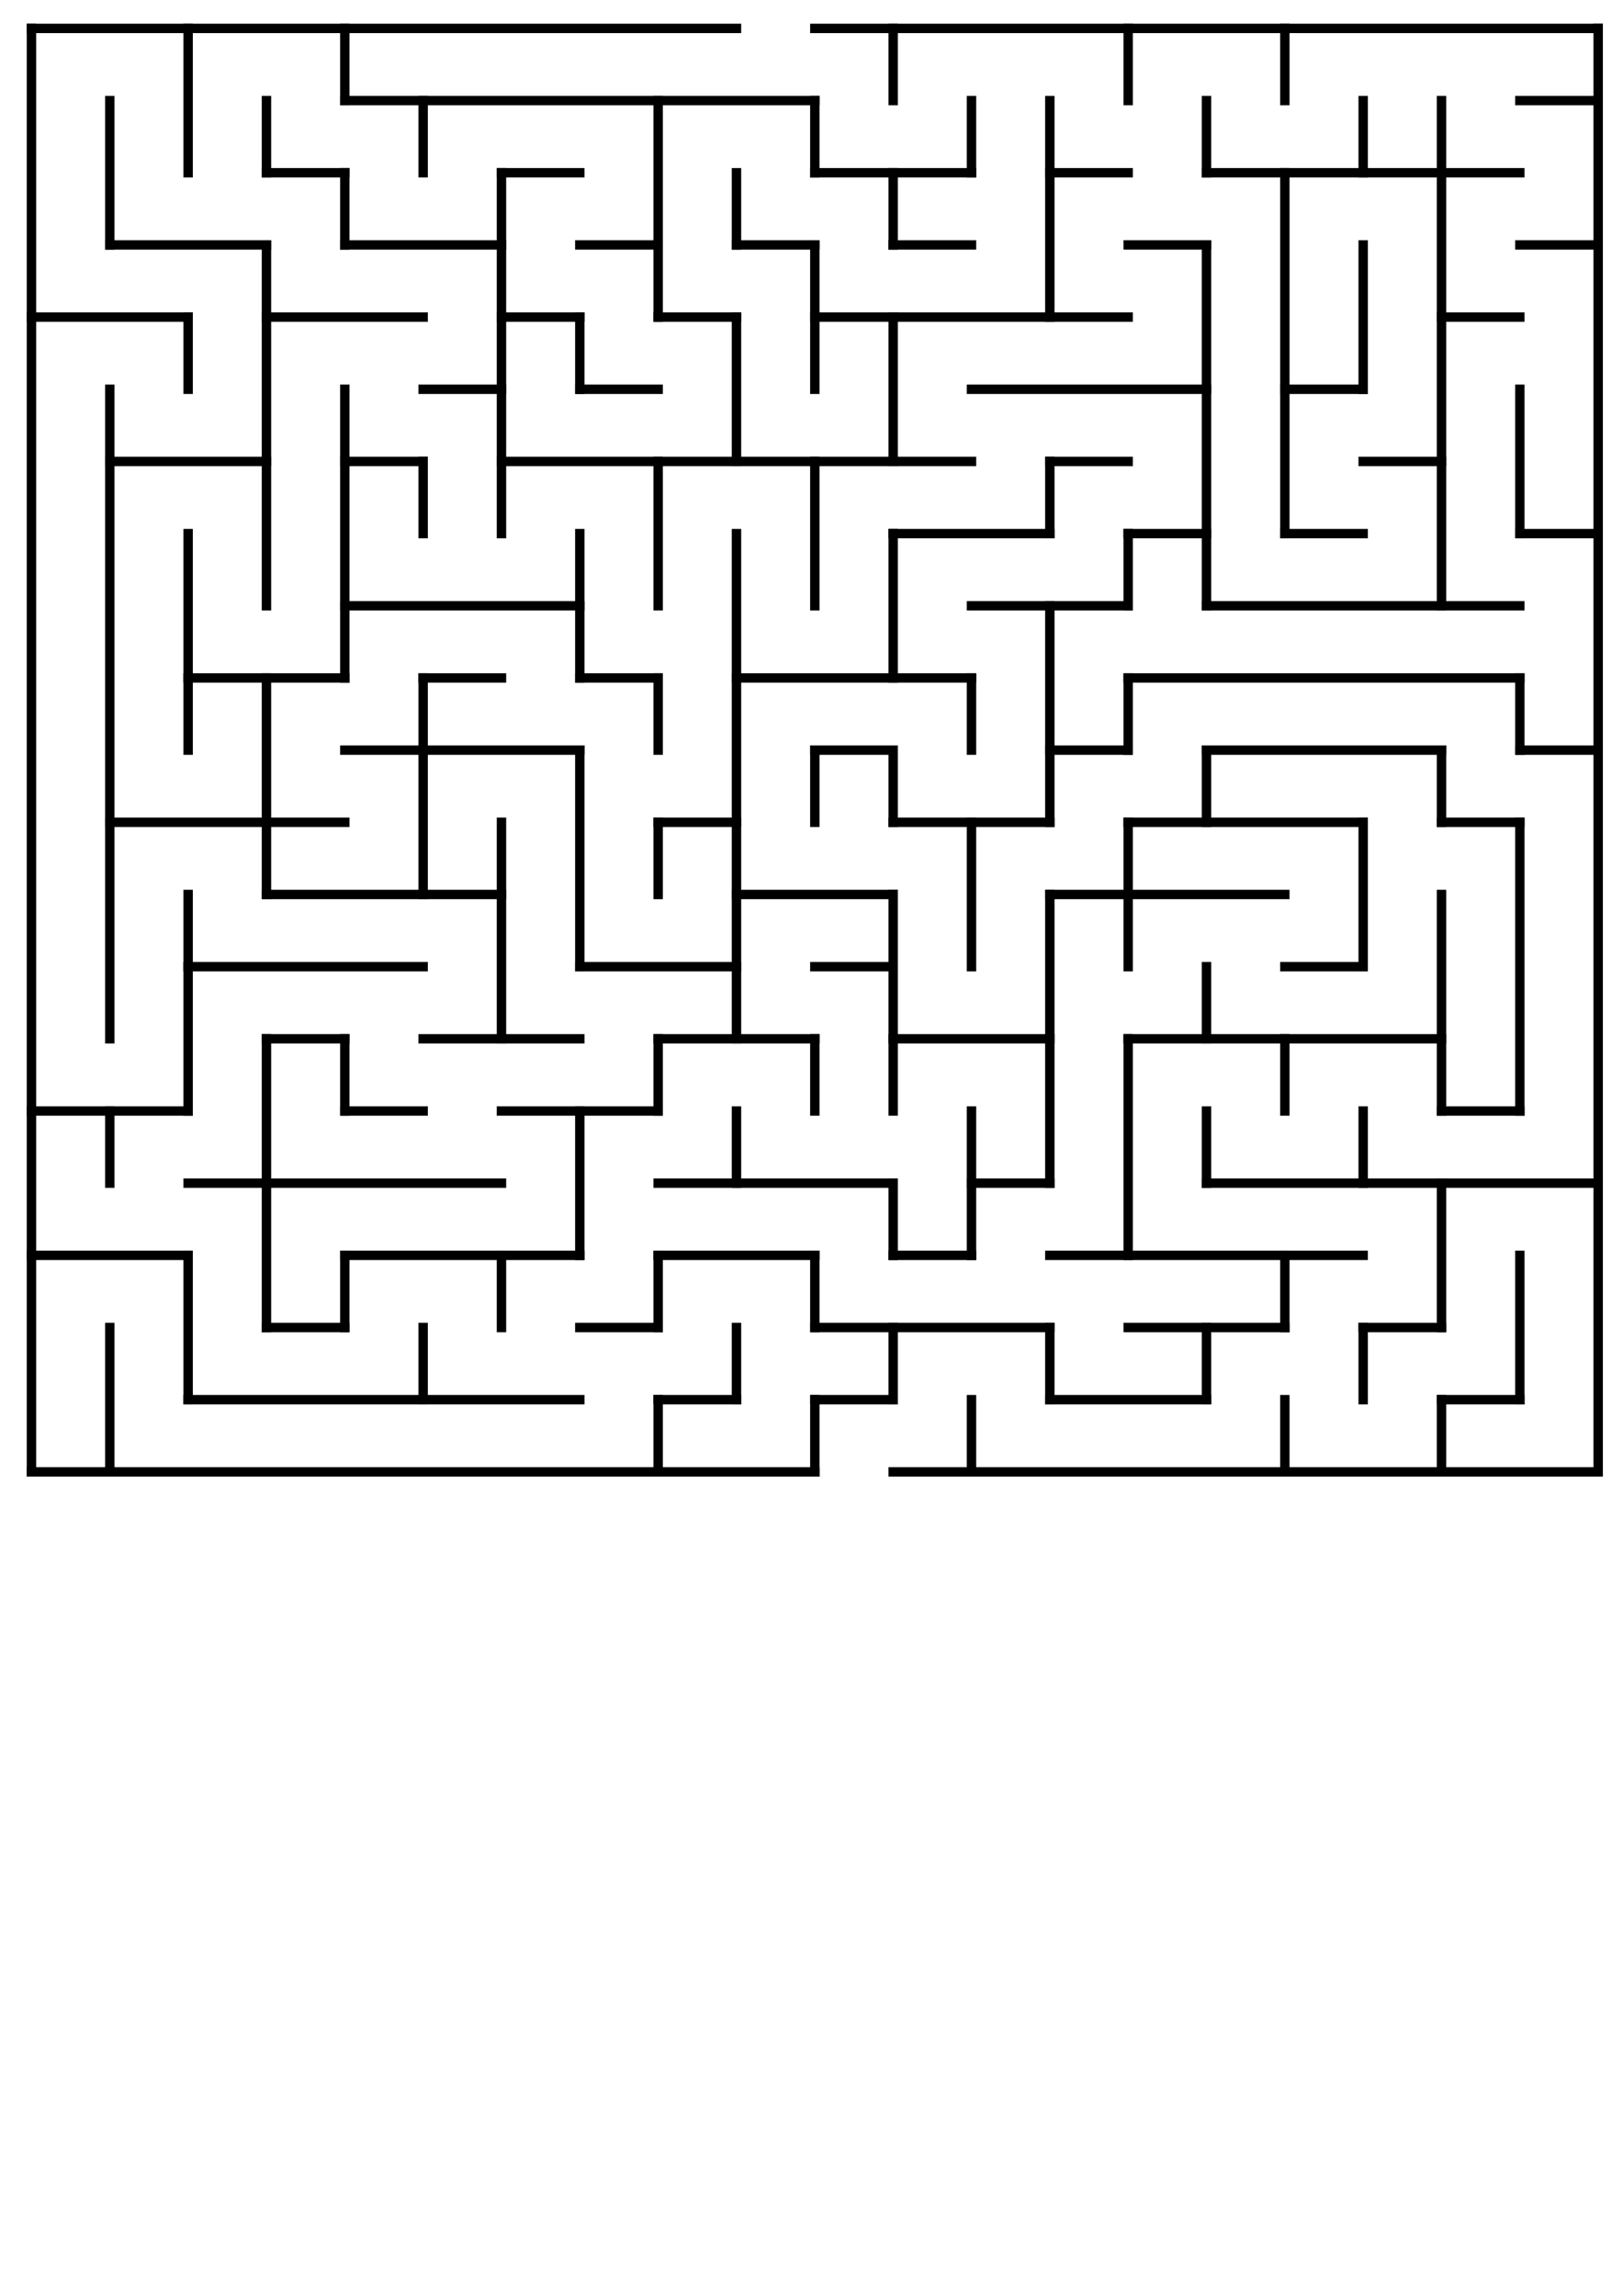 <?xml version="1.0" encoding="UTF-8" standalone="no"?>
<!-- Created with Inkscape (http://www.inkscape.org/) -->

<svg
   width="210mm"
   height="297mm"
   viewBox="0 0 210 297"
   version="1.1"
   id="svg5"
   inkscape:version="1.1.2 (0a00cf5339, 2022-02-04)"
   sodipodi:docname="maze1.svg"
   xmlns:inkscape="http://www.inkscape.org/namespaces/inkscape"
   xmlns:sodipodi="http://sodipodi.sourceforge.net/DTD/sodipodi-0.dtd"
   xmlns="http://www.w3.org/2000/svg"
   xmlns:svg="http://www.w3.org/2000/svg">
  <sodipodi:namedview
     id="namedview7"
     pagecolor="#ffffff"
     bordercolor="#666666"
     borderopacity="1.0"
     inkscape:pageshadow="2"
     inkscape:pageopacity="0.0"
     inkscape:pagecheckerboard="0"
     inkscape:document-units="mm"
     showgrid="false"
     inkscape:zoom="0.75187991"
     inkscape:cx="452.86487"
     inkscape:cy="593.84483"
     inkscape:window-width="1858"
     inkscape:window-height="1016"
     inkscape:window-x="1982"
     inkscape:window-y="27"
     inkscape:window-maximized="1"
     inkscape:current-layer="g405"
     inkscape:snap-object-midpoints="true" />
  <defs
     id="defs2" />
  <g
     inkscape:label="Layer 1"
     inkscape:groupmode="layer"
     id="layer1">
    <g
       fill="none"
       stroke="#000000"
       stroke-width="2"
       stroke-linecap="square"
       id="g405"
       transform="matrix(0.265,0,0,0.265,48.711,75.316)">
      <line
         x1="-168.456"
         y1="-270.343"
         x2="175.783"
         y2="-270.343"
         id="line29"
         style="stroke-width:4.589" />
      <line
         x1="214.032"
         y1="-270.343"
         x2="596.519"
         y2="-270.343"
         id="line31"
         style="stroke-width:4.589" />
      <line
         x1="-15.461"
         y1="-235.11"
         x2="214.032"
         y2="-235.11"
         id="line33"
         style="stroke-width:4.589" />
      <line
         x1="558.27"
         y1="-235.11"
         x2="596.519"
         y2="-235.11"
         id="line35"
         style="stroke-width:4.589" />
      <line
         x1="-53.71"
         y1="-199.878"
         x2="-15.461"
         y2="-199.878"
         id="line37"
         style="stroke-width:4.589" />
      <line
         x1="61.036"
         y1="-199.878"
         x2="99.285"
         y2="-199.878"
         id="line39"
         style="stroke-width:4.589" />
      <line
         x1="214.032"
         y1="-199.878"
         x2="290.529"
         y2="-199.878"
         id="line41"
         style="stroke-width:4.589" />
      <line
         x1="328.778"
         y1="-199.878"
         x2="367.027"
         y2="-199.878"
         id="line43"
         style="stroke-width:4.589" />
      <line
         x1="405.275"
         y1="-199.878"
         x2="558.27"
         y2="-199.878"
         id="line45"
         style="stroke-width:4.589" />
      <line
         x1="-130.207"
         y1="-164.645"
         x2="-53.71"
         y2="-164.645"
         id="line47"
         style="stroke-width:4.589" />
      <line
         x1="-15.461"
         y1="-164.645"
         x2="61.036"
         y2="-164.645"
         id="line49"
         style="stroke-width:4.589" />
      <line
         x1="99.285"
         y1="-164.645"
         x2="137.534"
         y2="-164.645"
         id="line51"
         style="stroke-width:4.589" />
      <line
         x1="175.783"
         y1="-164.645"
         x2="214.032"
         y2="-164.645"
         id="line53"
         style="stroke-width:4.589" />
      <line
         x1="252.28"
         y1="-164.645"
         x2="290.529"
         y2="-164.645"
         id="line55"
         style="stroke-width:4.589" />
      <line
         x1="367.027"
         y1="-164.645"
         x2="405.275"
         y2="-164.645"
         id="line57"
         style="stroke-width:4.589" />
      <line
         x1="558.27"
         y1="-164.645"
         x2="596.519"
         y2="-164.645"
         id="line59"
         style="stroke-width:4.589" />
      <line
         x1="-168.456"
         y1="-129.412"
         x2="-91.959"
         y2="-129.412"
         id="line61"
         style="stroke-width:4.589" />
      <line
         x1="-53.71"
         y1="-129.412"
         x2="22.788"
         y2="-129.412"
         id="line63"
         style="stroke-width:4.589" />
      <line
         x1="61.036"
         y1="-129.412"
         x2="99.285"
         y2="-129.412"
         id="line65"
         style="stroke-width:4.589" />
      <line
         x1="137.534"
         y1="-129.412"
         x2="175.783"
         y2="-129.412"
         id="line67"
         style="stroke-width:4.589" />
      <line
         x1="214.032"
         y1="-129.412"
         x2="367.027"
         y2="-129.412"
         id="line69"
         style="stroke-width:4.589" />
      <line
         x1="520.022"
         y1="-129.412"
         x2="558.27"
         y2="-129.412"
         id="line71"
         style="stroke-width:4.589" />
      <line
         x1="22.788"
         y1="-94.179"
         x2="61.036"
         y2="-94.179"
         id="line73"
         style="stroke-width:4.589" />
      <line
         x1="99.285"
         y1="-94.179"
         x2="137.534"
         y2="-94.179"
         id="line75"
         style="stroke-width:4.589" />
      <line
         x1="290.529"
         y1="-94.179"
         x2="405.275"
         y2="-94.179"
         id="line77"
         style="stroke-width:4.589" />
      <line
         x1="443.524"
         y1="-94.179"
         x2="481.773"
         y2="-94.179"
         id="line79"
         style="stroke-width:4.589" />
      <line
         x1="-130.207"
         y1="-58.947"
         x2="-53.71"
         y2="-58.947"
         id="line81"
         style="stroke-width:4.589" />
      <line
         x1="-15.461"
         y1="-58.947"
         x2="22.788"
         y2="-58.947"
         id="line83"
         style="stroke-width:4.589" />
      <line
         x1="61.036"
         y1="-58.947"
         x2="290.529"
         y2="-58.947"
         id="line85"
         style="stroke-width:4.589" />
      <line
         x1="328.778"
         y1="-58.947"
         x2="367.027"
         y2="-58.947"
         id="line87"
         style="stroke-width:4.589" />
      <line
         x1="481.773"
         y1="-58.947"
         x2="520.022"
         y2="-58.947"
         id="line89"
         style="stroke-width:4.589" />
      <line
         x1="252.28"
         y1="-23.714"
         x2="328.778"
         y2="-23.714"
         id="line91"
         style="stroke-width:4.589" />
      <line
         x1="367.027"
         y1="-23.714"
         x2="405.275"
         y2="-23.714"
         id="line93"
         style="stroke-width:4.589" />
      <line
         x1="443.524"
         y1="-23.714"
         x2="481.773"
         y2="-23.714"
         id="line95"
         style="stroke-width:4.589" />
      <line
         x1="558.27"
         y1="-23.714"
         x2="596.519"
         y2="-23.714"
         id="line97"
         style="stroke-width:4.589" />
      <line
         x1="-15.461"
         y1="11.519"
         x2="99.285"
         y2="11.519"
         id="line99"
         style="stroke-width:4.589" />
      <line
         x1="290.529"
         y1="11.519"
         x2="367.027"
         y2="11.519"
         id="line101"
         style="stroke-width:4.589" />
      <line
         x1="405.275"
         y1="11.519"
         x2="558.27"
         y2="11.519"
         id="line103"
         style="stroke-width:4.589" />
      <line
         x1="-91.959"
         y1="46.752"
         x2="-15.461"
         y2="46.752"
         id="line105"
         style="stroke-width:4.589" />
      <line
         x1="22.788"
         y1="46.752"
         x2="61.036"
         y2="46.752"
         id="line107"
         style="stroke-width:4.589" />
      <line
         x1="99.285"
         y1="46.752"
         x2="137.534"
         y2="46.752"
         id="line109"
         style="stroke-width:4.589" />
      <line
         x1="175.783"
         y1="46.752"
         x2="290.529"
         y2="46.752"
         id="line111"
         style="stroke-width:4.589" />
      <line
         x1="367.027"
         y1="46.752"
         x2="558.27"
         y2="46.752"
         id="line113"
         style="stroke-width:4.589" />
      <line
         x1="-15.461"
         y1="81.984"
         x2="99.285"
         y2="81.984"
         id="line115"
         style="stroke-width:4.589" />
      <line
         x1="214.032"
         y1="81.984"
         x2="252.28"
         y2="81.984"
         id="line117"
         style="stroke-width:4.589" />
      <line
         x1="328.778"
         y1="81.984"
         x2="367.027"
         y2="81.984"
         id="line119"
         style="stroke-width:4.589" />
      <line
         x1="405.275"
         y1="81.984"
         x2="520.022"
         y2="81.984"
         id="line121"
         style="stroke-width:4.589" />
      <line
         x1="558.27"
         y1="81.984"
         x2="596.519"
         y2="81.984"
         id="line123"
         style="stroke-width:4.589" />
      <line
         x1="-130.207"
         y1="117.217"
         x2="-15.461"
         y2="117.217"
         id="line125"
         style="stroke-width:4.589" />
      <line
         x1="137.534"
         y1="117.217"
         x2="175.783"
         y2="117.217"
         id="line127"
         style="stroke-width:4.589" />
      <line
         x1="252.28"
         y1="117.217"
         x2="328.778"
         y2="117.217"
         id="line129"
         style="stroke-width:4.589" />
      <line
         x1="367.027"
         y1="117.217"
         x2="481.773"
         y2="117.217"
         id="line131"
         style="stroke-width:4.589" />
      <line
         x1="520.022"
         y1="117.217"
         x2="558.27"
         y2="117.217"
         id="line133"
         style="stroke-width:4.589" />
      <line
         x1="-53.71"
         y1="152.45"
         x2="61.036"
         y2="152.45"
         id="line135"
         style="stroke-width:4.589" />
      <line
         x1="175.783"
         y1="152.45"
         x2="252.28"
         y2="152.45"
         id="line137"
         style="stroke-width:4.589" />
      <line
         x1="328.778"
         y1="152.45"
         x2="443.524"
         y2="152.45"
         id="line139"
         style="stroke-width:4.589" />
      <line
         x1="-91.959"
         y1="187.683"
         x2="22.788"
         y2="187.683"
         id="line141"
         style="stroke-width:4.589" />
      <line
         x1="99.285"
         y1="187.683"
         x2="175.783"
         y2="187.683"
         id="line143"
         style="stroke-width:4.589" />
      <line
         x1="214.032"
         y1="187.683"
         x2="252.28"
         y2="187.683"
         id="line145"
         style="stroke-width:4.589" />
      <line
         x1="443.524"
         y1="187.683"
         x2="481.773"
         y2="187.683"
         id="line147"
         style="stroke-width:4.589" />
      <line
         x1="-53.71"
         y1="222.915"
         x2="-15.461"
         y2="222.915"
         id="line149"
         style="stroke-width:4.589" />
      <line
         x1="22.788"
         y1="222.915"
         x2="99.285"
         y2="222.915"
         id="line151"
         style="stroke-width:4.589" />
      <line
         x1="137.534"
         y1="222.915"
         x2="214.032"
         y2="222.915"
         id="line153"
         style="stroke-width:4.589" />
      <line
         x1="252.28"
         y1="222.915"
         x2="328.778"
         y2="222.915"
         id="line155"
         style="stroke-width:4.589" />
      <line
         x1="367.027"
         y1="222.915"
         x2="520.022"
         y2="222.915"
         id="line157"
         style="stroke-width:4.589" />
      <line
         x1="-168.456"
         y1="258.148"
         x2="-91.959"
         y2="258.148"
         id="line159"
         style="stroke-width:4.589" />
      <line
         x1="-15.461"
         y1="258.148"
         x2="22.788"
         y2="258.148"
         id="line161"
         style="stroke-width:4.589" />
      <line
         x1="61.036"
         y1="258.148"
         x2="137.534"
         y2="258.148"
         id="line163"
         style="stroke-width:4.589" />
      <line
         x1="520.022"
         y1="258.148"
         x2="558.27"
         y2="258.148"
         id="line165"
         style="stroke-width:4.589" />
      <line
         x1="-91.959"
         y1="293.381"
         x2="61.036"
         y2="293.381"
         id="line167"
         style="stroke-width:4.589" />
      <line
         x1="137.534"
         y1="293.381"
         x2="252.28"
         y2="293.381"
         id="line169"
         style="stroke-width:4.589" />
      <line
         x1="290.529"
         y1="293.381"
         x2="328.778"
         y2="293.381"
         id="line171"
         style="stroke-width:4.589" />
      <line
         x1="405.275"
         y1="293.381"
         x2="596.519"
         y2="293.381"
         id="line173"
         style="stroke-width:4.589" />
      <line
         x1="-168.456"
         y1="328.614"
         x2="-91.959"
         y2="328.614"
         id="line175"
         style="stroke-width:4.589" />
      <line
         x1="-15.461"
         y1="328.614"
         x2="99.285"
         y2="328.614"
         id="line177"
         style="stroke-width:4.589" />
      <line
         x1="137.534"
         y1="328.614"
         x2="214.032"
         y2="328.614"
         id="line179"
         style="stroke-width:4.589" />
      <line
         x1="252.28"
         y1="328.614"
         x2="290.529"
         y2="328.614"
         id="line181"
         style="stroke-width:4.589" />
      <line
         x1="328.778"
         y1="328.614"
         x2="481.773"
         y2="328.614"
         id="line183"
         style="stroke-width:4.589" />
      <line
         x1="-53.71"
         y1="363.846"
         x2="-15.461"
         y2="363.846"
         id="line185"
         style="stroke-width:4.589" />
      <line
         x1="99.285"
         y1="363.846"
         x2="137.534"
         y2="363.846"
         id="line187"
         style="stroke-width:4.589" />
      <line
         x1="214.032"
         y1="363.846"
         x2="328.778"
         y2="363.846"
         id="line189"
         style="stroke-width:4.589" />
      <line
         x1="367.027"
         y1="363.846"
         x2="443.524"
         y2="363.846"
         id="line191"
         style="stroke-width:4.589" />
      <line
         x1="481.773"
         y1="363.846"
         x2="520.022"
         y2="363.846"
         id="line193"
         style="stroke-width:4.589" />
      <line
         x1="-91.959"
         y1="399.079"
         x2="99.285"
         y2="399.079"
         id="line195"
         style="stroke-width:4.589" />
      <line
         x1="137.534"
         y1="399.079"
         x2="175.783"
         y2="399.079"
         id="line197"
         style="stroke-width:4.589" />
      <line
         x1="214.032"
         y1="399.079"
         x2="252.28"
         y2="399.079"
         id="line199"
         style="stroke-width:4.589" />
      <line
         x1="328.778"
         y1="399.079"
         x2="405.275"
         y2="399.079"
         id="line201"
         style="stroke-width:4.589" />
      <line
         x1="520.022"
         y1="399.079"
         x2="558.27"
         y2="399.079"
         id="line203"
         style="stroke-width:4.589" />
      <line
         x1="-168.456"
         y1="434.312"
         x2="214.032"
         y2="434.312"
         id="line205"
         style="stroke-width:4.589" />
      <line
         x1="252.28"
         y1="434.312"
         x2="596.519"
         y2="434.312"
         id="line207"
         style="stroke-width:4.589" />
      <line
         x1="-168.456"
         y1="-270.343"
         x2="-168.456"
         y2="434.312"
         id="line209"
         style="stroke-width:4.589" />
      <line
         x1="-130.207"
         y1="-235.11"
         x2="-130.207"
         y2="-164.645"
         id="line211"
         style="stroke-width:4.589" />
      <line
         x1="-130.207"
         y1="-94.179"
         x2="-130.207"
         y2="222.915"
         id="line213"
         style="stroke-width:4.589" />
      <line
         x1="-130.207"
         y1="258.148"
         x2="-130.207"
         y2="293.381"
         id="line215"
         style="stroke-width:4.589" />
      <line
         x1="-130.207"
         y1="363.846"
         x2="-130.207"
         y2="434.312"
         id="line217"
         style="stroke-width:4.589" />
      <line
         x1="-91.959"
         y1="-270.343"
         x2="-91.959"
         y2="-199.878"
         id="line219"
         style="stroke-width:4.589" />
      <line
         x1="-91.959"
         y1="-129.412"
         x2="-91.959"
         y2="-94.179"
         id="line221"
         style="stroke-width:4.589" />
      <line
         x1="-91.959"
         y1="-23.714"
         x2="-91.959"
         y2="81.984"
         id="line223"
         style="stroke-width:4.589" />
      <line
         x1="-91.959"
         y1="152.45"
         x2="-91.959"
         y2="258.148"
         id="line225"
         style="stroke-width:4.589" />
      <line
         x1="-91.959"
         y1="328.614"
         x2="-91.959"
         y2="399.079"
         id="line227"
         style="stroke-width:4.589" />
      <line
         x1="-53.71"
         y1="-235.11"
         x2="-53.71"
         y2="-199.878"
         id="line229"
         style="stroke-width:4.589" />
      <line
         x1="-53.71"
         y1="-164.645"
         x2="-53.71"
         y2="11.519"
         id="line231"
         style="stroke-width:4.589" />
      <line
         x1="-53.71"
         y1="46.752"
         x2="-53.71"
         y2="152.45"
         id="line233"
         style="stroke-width:4.589" />
      <line
         x1="-53.71"
         y1="222.915"
         x2="-53.71"
         y2="363.846"
         id="line235"
         style="stroke-width:4.589" />
      <line
         x1="-15.461"
         y1="-270.343"
         x2="-15.461"
         y2="-235.11"
         id="line237"
         style="stroke-width:4.589" />
      <line
         x1="-15.461"
         y1="-199.878"
         x2="-15.461"
         y2="-164.645"
         id="line239"
         style="stroke-width:4.589" />
      <line
         x1="-15.461"
         y1="-94.179"
         x2="-15.461"
         y2="46.752"
         id="line241"
         style="stroke-width:4.589" />
      <line
         x1="-15.461"
         y1="222.915"
         x2="-15.461"
         y2="258.148"
         id="line243"
         style="stroke-width:4.589" />
      <line
         x1="-15.461"
         y1="328.614"
         x2="-15.461"
         y2="363.846"
         id="line245"
         style="stroke-width:4.589" />
      <line
         x1="22.788"
         y1="-235.11"
         x2="22.788"
         y2="-199.878"
         id="line247"
         style="stroke-width:4.589" />
      <line
         x1="22.788"
         y1="-58.947"
         x2="22.788"
         y2="-23.714"
         id="line249"
         style="stroke-width:4.589" />
      <line
         x1="22.788"
         y1="46.752"
         x2="22.788"
         y2="152.45"
         id="line251"
         style="stroke-width:4.589" />
      <line
         x1="22.788"
         y1="363.846"
         x2="22.788"
         y2="399.079"
         id="line253"
         style="stroke-width:4.589" />
      <line
         x1="61.036"
         y1="-199.878"
         x2="61.036"
         y2="-23.714"
         id="line255"
         style="stroke-width:4.589" />
      <line
         x1="61.036"
         y1="117.217"
         x2="61.036"
         y2="222.915"
         id="line257"
         style="stroke-width:4.589" />
      <line
         x1="61.036"
         y1="328.614"
         x2="61.036"
         y2="363.846"
         id="line259"
         style="stroke-width:4.589" />
      <line
         x1="99.285"
         y1="-129.412"
         x2="99.285"
         y2="-94.179"
         id="line261"
         style="stroke-width:4.589" />
      <line
         x1="99.285"
         y1="-23.714"
         x2="99.285"
         y2="46.752"
         id="line263"
         style="stroke-width:4.589" />
      <line
         x1="99.285"
         y1="81.984"
         x2="99.285"
         y2="187.683"
         id="line265"
         style="stroke-width:4.589" />
      <line
         x1="99.285"
         y1="258.148"
         x2="99.285"
         y2="328.614"
         id="line267"
         style="stroke-width:4.589" />
      <line
         x1="137.534"
         y1="-235.11"
         x2="137.534"
         y2="-129.412"
         id="line269"
         style="stroke-width:4.589" />
      <line
         x1="137.534"
         y1="-58.947"
         x2="137.534"
         y2="11.519"
         id="line271"
         style="stroke-width:4.589" />
      <line
         x1="137.534"
         y1="46.752"
         x2="137.534"
         y2="81.984"
         id="line273"
         style="stroke-width:4.589" />
      <line
         x1="137.534"
         y1="117.217"
         x2="137.534"
         y2="152.45"
         id="line275"
         style="stroke-width:4.589" />
      <line
         x1="137.534"
         y1="222.915"
         x2="137.534"
         y2="258.148"
         id="line277"
         style="stroke-width:4.589" />
      <line
         x1="137.534"
         y1="328.614"
         x2="137.534"
         y2="363.846"
         id="line279"
         style="stroke-width:4.589" />
      <line
         x1="137.534"
         y1="399.079"
         x2="137.534"
         y2="434.312"
         id="line281"
         style="stroke-width:4.589" />
      <line
         x1="175.783"
         y1="-199.878"
         x2="175.783"
         y2="-164.645"
         id="line283"
         style="stroke-width:4.589" />
      <line
         x1="175.783"
         y1="-129.412"
         x2="175.783"
         y2="-58.947"
         id="line285"
         style="stroke-width:4.589" />
      <line
         x1="175.783"
         y1="-23.714"
         x2="175.783"
         y2="222.915"
         id="line287"
         style="stroke-width:4.589" />
      <line
         x1="175.783"
         y1="258.148"
         x2="175.783"
         y2="293.381"
         id="line289"
         style="stroke-width:4.589" />
      <line
         x1="175.783"
         y1="363.846"
         x2="175.783"
         y2="399.079"
         id="line291"
         style="stroke-width:4.589" />
      <line
         x1="214.032"
         y1="-235.11"
         x2="214.032"
         y2="-199.878"
         id="line293"
         style="stroke-width:4.589" />
      <line
         x1="214.032"
         y1="-164.645"
         x2="214.032"
         y2="-94.179"
         id="line295"
         style="stroke-width:4.589" />
      <line
         x1="214.032"
         y1="-58.947"
         x2="214.032"
         y2="11.519"
         id="line297"
         style="stroke-width:4.589" />
      <line
         x1="214.032"
         y1="81.984"
         x2="214.032"
         y2="117.217"
         id="line299"
         style="stroke-width:4.589" />
      <line
         x1="214.032"
         y1="222.915"
         x2="214.032"
         y2="258.148"
         id="line301"
         style="stroke-width:4.589" />
      <line
         x1="214.032"
         y1="328.614"
         x2="214.032"
         y2="363.846"
         id="line303"
         style="stroke-width:4.589" />
      <line
         x1="214.032"
         y1="399.079"
         x2="214.032"
         y2="434.312"
         id="line305"
         style="stroke-width:4.589" />
      <line
         x1="252.28"
         y1="-270.343"
         x2="252.28"
         y2="-235.11"
         id="line307"
         style="stroke-width:4.589" />
      <line
         x1="252.28"
         y1="-199.878"
         x2="252.28"
         y2="-164.645"
         id="line309"
         style="stroke-width:4.589" />
      <line
         x1="252.28"
         y1="-129.412"
         x2="252.28"
         y2="-58.947"
         id="line311"
         style="stroke-width:4.589" />
      <line
         x1="252.28"
         y1="-23.714"
         x2="252.28"
         y2="46.752"
         id="line313"
         style="stroke-width:4.589" />
      <line
         x1="252.28"
         y1="81.984"
         x2="252.28"
         y2="117.217"
         id="line315"
         style="stroke-width:4.589" />
      <line
         x1="252.28"
         y1="152.45"
         x2="252.28"
         y2="258.148"
         id="line317"
         style="stroke-width:4.589" />
      <line
         x1="252.28"
         y1="293.381"
         x2="252.28"
         y2="328.614"
         id="line319"
         style="stroke-width:4.589" />
      <line
         x1="252.28"
         y1="363.846"
         x2="252.28"
         y2="399.079"
         id="line321"
         style="stroke-width:4.589" />
      <line
         x1="290.529"
         y1="-235.11"
         x2="290.529"
         y2="-199.878"
         id="line323"
         style="stroke-width:4.589" />
      <line
         x1="290.529"
         y1="46.752"
         x2="290.529"
         y2="81.984"
         id="line325"
         style="stroke-width:4.589" />
      <line
         x1="290.529"
         y1="117.217"
         x2="290.529"
         y2="187.683"
         id="line327"
         style="stroke-width:4.589" />
      <line
         x1="290.529"
         y1="258.148"
         x2="290.529"
         y2="328.614"
         id="line329"
         style="stroke-width:4.589" />
      <line
         x1="290.529"
         y1="399.079"
         x2="290.529"
         y2="434.312"
         id="line331"
         style="stroke-width:4.589" />
      <line
         x1="328.778"
         y1="-235.11"
         x2="328.778"
         y2="-129.412"
         id="line333"
         style="stroke-width:4.589" />
      <line
         x1="328.778"
         y1="-58.947"
         x2="328.778"
         y2="-23.714"
         id="line335"
         style="stroke-width:4.589" />
      <line
         x1="328.778"
         y1="11.519"
         x2="328.778"
         y2="117.217"
         id="line337"
         style="stroke-width:4.589" />
      <line
         x1="328.778"
         y1="152.45"
         x2="328.778"
         y2="293.381"
         id="line339"
         style="stroke-width:4.589" />
      <line
         x1="328.778"
         y1="363.846"
         x2="328.778"
         y2="399.079"
         id="line341"
         style="stroke-width:4.589" />
      <line
         x1="367.027"
         y1="-270.343"
         x2="367.027"
         y2="-235.11"
         id="line343"
         style="stroke-width:4.589" />
      <line
         x1="367.027"
         y1="-23.714"
         x2="367.027"
         y2="11.519"
         id="line345"
         style="stroke-width:4.589" />
      <line
         x1="367.027"
         y1="46.752"
         x2="367.027"
         y2="81.984"
         id="line347"
         style="stroke-width:4.589" />
      <line
         x1="367.027"
         y1="117.217"
         x2="367.027"
         y2="187.683"
         id="line349"
         style="stroke-width:4.589" />
      <line
         x1="367.027"
         y1="222.915"
         x2="367.027"
         y2="328.614"
         id="line351"
         style="stroke-width:4.589" />
      <line
         x1="405.275"
         y1="-235.11"
         x2="405.275"
         y2="-199.878"
         id="line353"
         style="stroke-width:4.589" />
      <line
         x1="405.275"
         y1="-164.645"
         x2="405.275"
         y2="11.519"
         id="line355"
         style="stroke-width:4.589" />
      <line
         x1="405.275"
         y1="81.984"
         x2="405.275"
         y2="117.217"
         id="line357"
         style="stroke-width:4.589" />
      <line
         x1="405.275"
         y1="187.683"
         x2="405.275"
         y2="222.915"
         id="line359"
         style="stroke-width:4.589" />
      <line
         x1="405.275"
         y1="258.148"
         x2="405.275"
         y2="293.381"
         id="line361"
         style="stroke-width:4.589" />
      <line
         x1="405.275"
         y1="363.846"
         x2="405.275"
         y2="399.079"
         id="line363"
         style="stroke-width:4.589" />
      <line
         x1="443.524"
         y1="-270.343"
         x2="443.524"
         y2="-235.11"
         id="line365"
         style="stroke-width:4.589" />
      <line
         x1="443.524"
         y1="-199.878"
         x2="443.524"
         y2="-23.714"
         id="line367"
         style="stroke-width:4.589" />
      <line
         x1="443.524"
         y1="222.915"
         x2="443.524"
         y2="258.148"
         id="line369"
         style="stroke-width:4.589" />
      <line
         x1="443.524"
         y1="328.614"
         x2="443.524"
         y2="363.846"
         id="line371"
         style="stroke-width:4.589" />
      <line
         x1="443.524"
         y1="399.079"
         x2="443.524"
         y2="434.312"
         id="line373"
         style="stroke-width:4.589" />
      <line
         x1="481.773"
         y1="-235.11"
         x2="481.773"
         y2="-199.878"
         id="line375"
         style="stroke-width:4.589" />
      <line
         x1="481.773"
         y1="-164.645"
         x2="481.773"
         y2="-94.179"
         id="line377"
         style="stroke-width:4.589" />
      <line
         x1="481.773"
         y1="117.217"
         x2="481.773"
         y2="187.683"
         id="line379"
         style="stroke-width:4.589" />
      <line
         x1="481.773"
         y1="258.148"
         x2="481.773"
         y2="293.381"
         id="line381"
         style="stroke-width:4.589" />
      <line
         x1="481.773"
         y1="363.846"
         x2="481.773"
         y2="399.079"
         id="line383"
         style="stroke-width:4.589" />
      <line
         x1="520.022"
         y1="-235.11"
         x2="520.022"
         y2="11.519"
         id="line385"
         style="stroke-width:4.589" />
      <line
         x1="520.022"
         y1="81.984"
         x2="520.022"
         y2="117.217"
         id="line387"
         style="stroke-width:4.589" />
      <line
         x1="520.022"
         y1="152.45"
         x2="520.022"
         y2="258.148"
         id="line389"
         style="stroke-width:4.589" />
      <line
         x1="520.022"
         y1="293.381"
         x2="520.022"
         y2="363.846"
         id="line391"
         style="stroke-width:4.589" />
      <line
         x1="520.022"
         y1="399.079"
         x2="520.022"
         y2="434.312"
         id="line393"
         style="stroke-width:4.589" />
      <line
         x1="558.27"
         y1="-94.179"
         x2="558.27"
         y2="-23.714"
         id="line395"
         style="stroke-width:4.589" />
      <line
         x1="558.27"
         y1="46.752"
         x2="558.27"
         y2="81.984"
         id="line397"
         style="stroke-width:4.589" />
      <line
         x1="558.27"
         y1="117.217"
         x2="558.27"
         y2="258.148"
         id="line399"
         style="stroke-width:4.589" />
      <line
         x1="558.27"
         y1="328.614"
         x2="558.27"
         y2="399.079"
         id="line401"
         style="stroke-width:4.589" />
      <line
         x1="596.519"
         y1="-270.343"
         x2="596.519"
         y2="434.312"
         id="line403"
         style="stroke-width:4.589" />
    </g>
  </g>
</svg>
